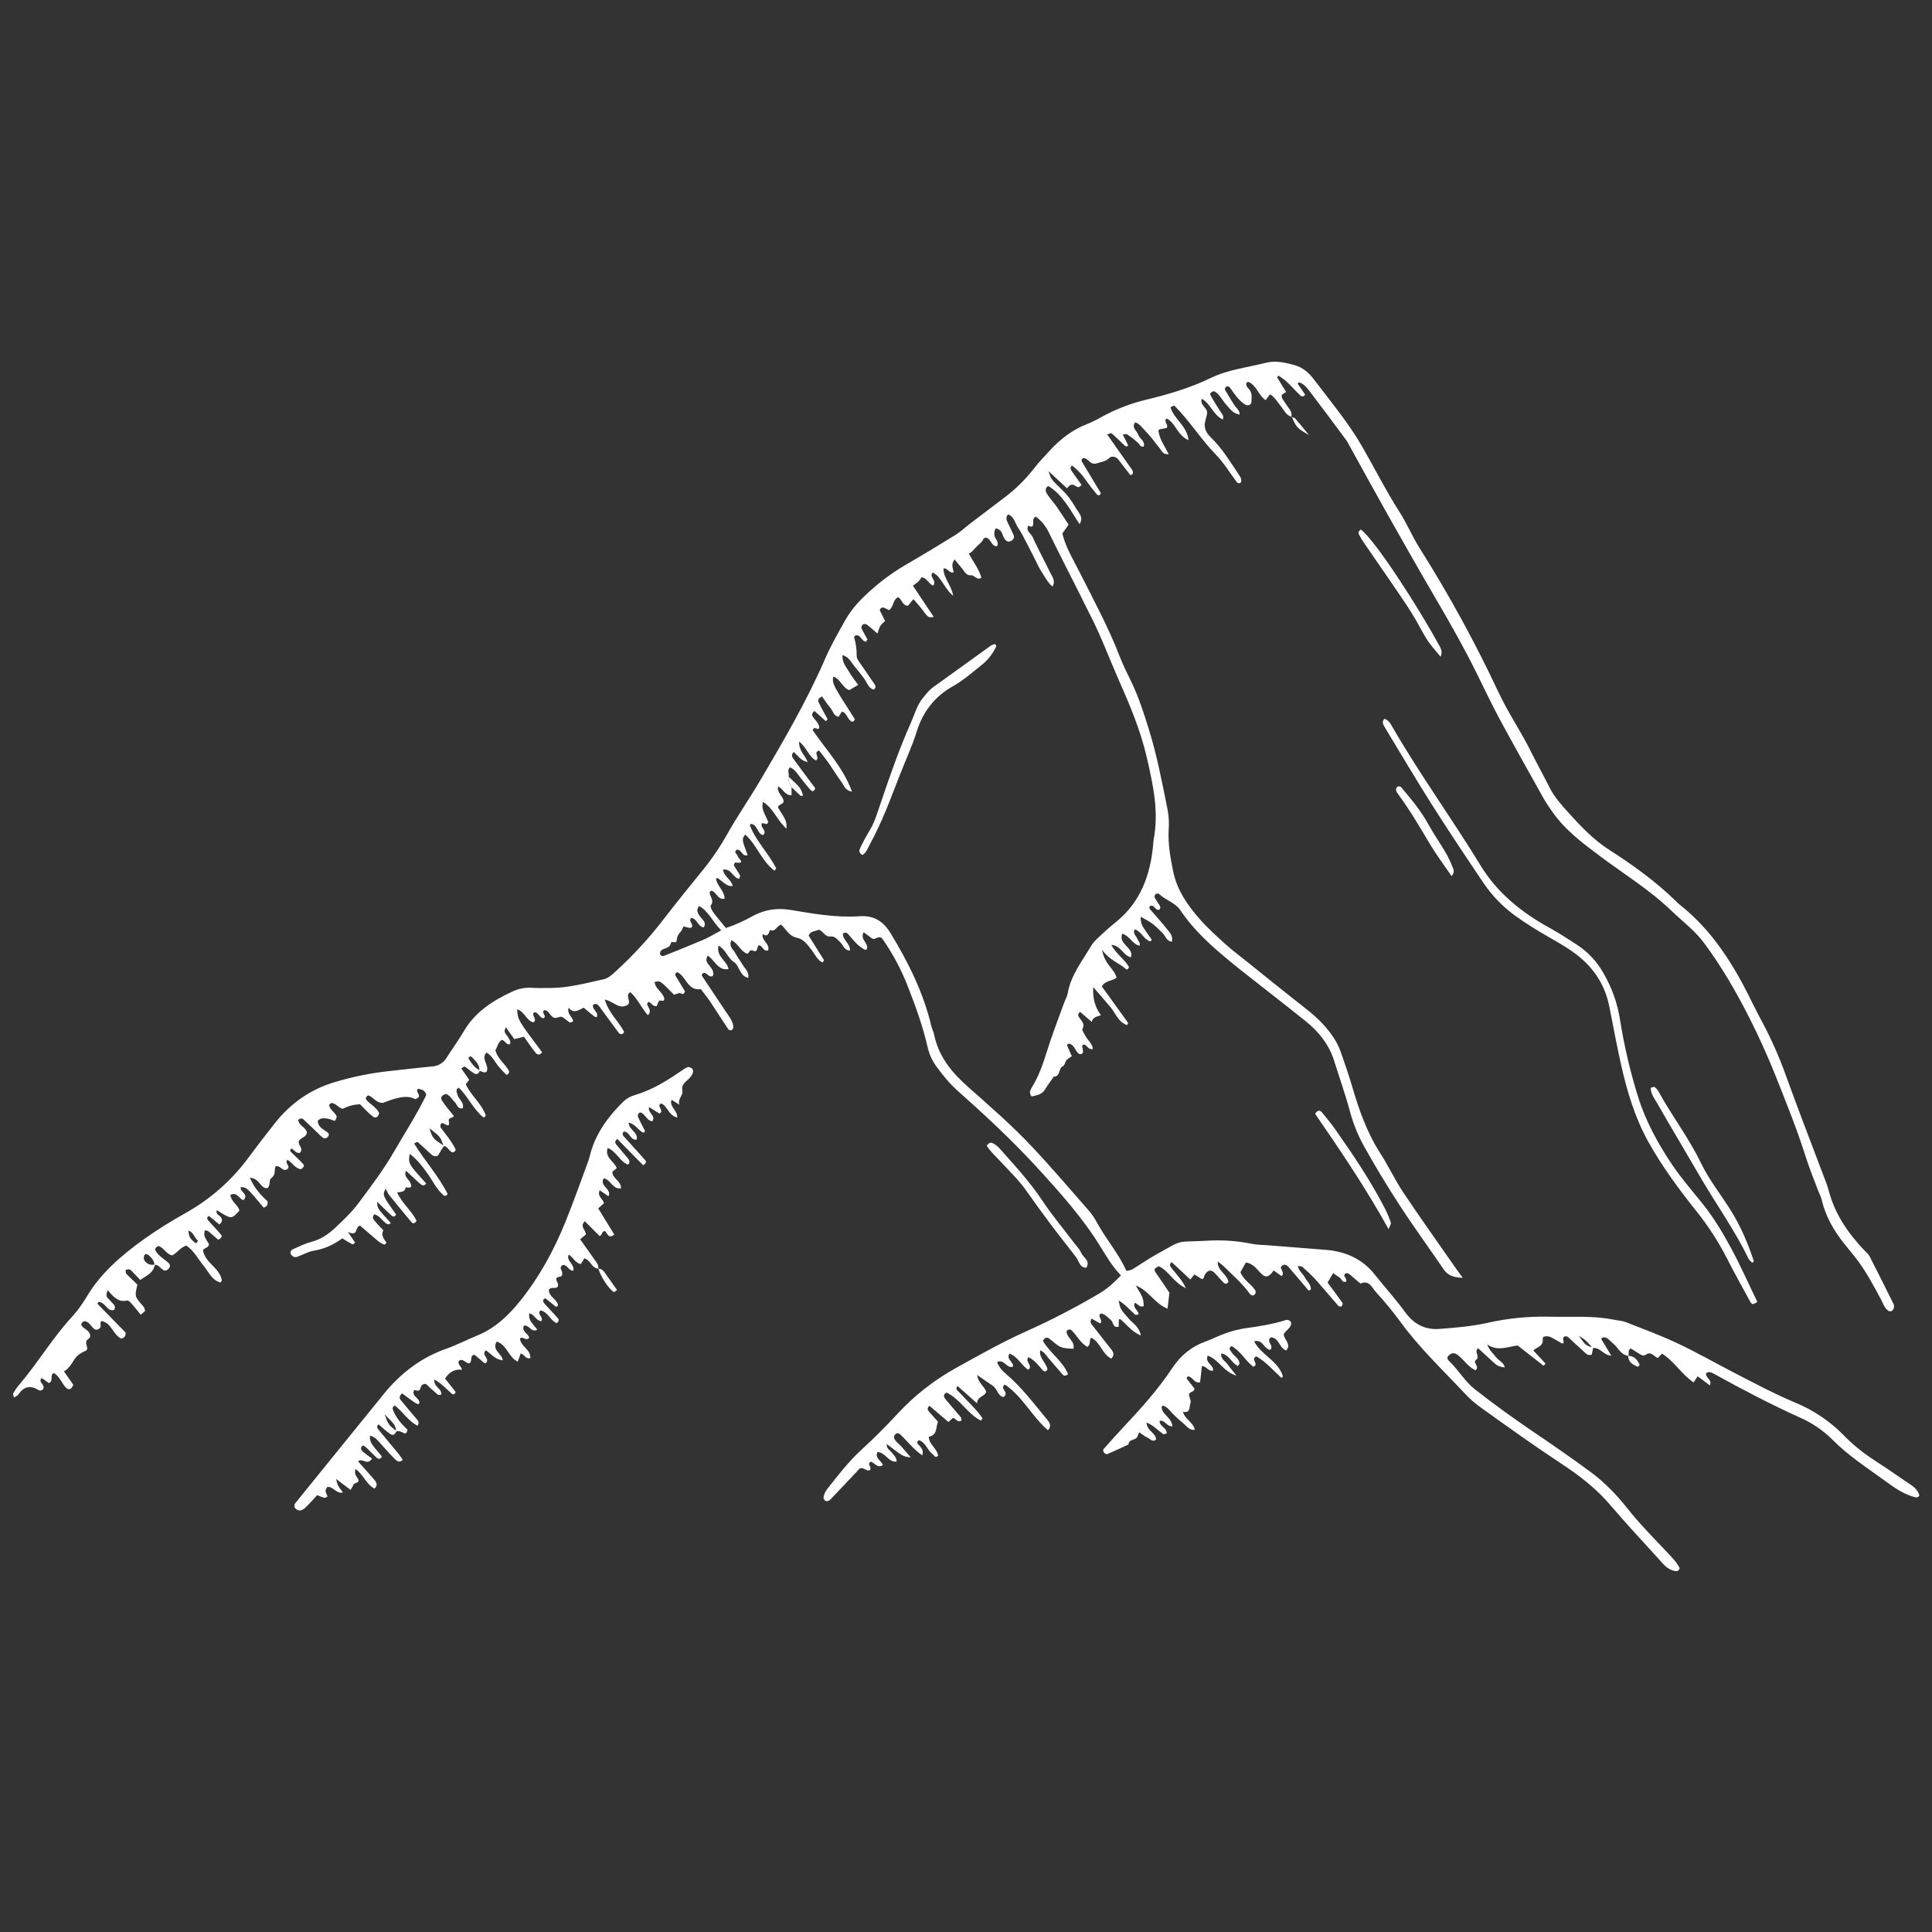 <svg xmlns="http://www.w3.org/2000/svg" xmlns:xlink="http://www.w3.org/1999/xlink" width="500" zoomAndPan="magnify" viewBox="0 0 375 375" height="500" preserveAspectRatio="xMidYMid meet" version="1.0"><rect x="0" y="0" width="375" height="375" fill="#333333" stroke="none"/><defs><clipPath id="6d0e424dd6"><path d="M 2.402 70 L 372.902 70 L 372.902 305 L 2.402 305 Z M 2.402 70 " clip-rule="nonzero"/></clipPath></defs><g clip-path="url(#6d0e424dd6)"><path fill="#ffffff" d="M 93.117 207.785 C 92.961 208.387 92.551 208.652 92.02 208.336 C 91.387 207.961 90.832 207.426 90.211 207.02 C 90.117 206.961 89.812 207.23 89.543 207.383 L 91.062 209.582 L 90.402 210.453 C 91.398 212.633 93.434 214.156 94.277 216.445 C 94.305 216.516 94.195 216.641 94.148 216.738 C 94.047 216.797 93.887 216.926 93.852 216.898 C 91.848 215.305 90.859 212.848 89.043 211.113 C 88.344 211.488 88.68 211.957 88.762 212.391 C 88.941 213.352 90.164 213.91 89.816 215.129 C 88.762 215.34 88.715 214.312 88.238 213.879 C 87.684 213.371 87.371 212.613 86.578 212.332 C 85.891 212.52 85.336 212.918 85.812 213.656 C 86.492 214.707 87.336 215.648 88.098 216.621 C 87.844 217.059 86.957 216.91 87.102 217.57 C 87.375 218.812 86.777 218.43 86.199 218.117 C 85.914 217.961 85.676 217.93 85.566 218.18 C 85.488 218.391 85.43 218.711 85.535 218.852 C 86.59 220.27 87.738 221.633 88.469 223.176 C 88.004 224.031 87.629 223.617 87.273 223.289 C 86.918 222.961 86.711 222.422 86.094 222.469 C 85.496 220.66 85.496 220.66 83.363 219.004 C 83.996 220.98 83.996 220.98 86.164 222.402 L 85.012 224.281 C 84.363 224.613 83.961 224.281 83.582 223.949 C 82.742 223.191 81.918 222.395 81.055 221.652 C 80.98 221.59 80.633 221.836 80.383 221.957 C 82.426 225.301 85.109 228.211 86.871 231.723 C 86.688 232.145 86.398 232.242 86.047 231.949 C 84.738 230.859 84.062 229.293 83.098 227.949 C 82.059 226.504 81.031 225.078 79.516 223.965 C 79.23 225.859 79.23 225.859 82.715 229.707 C 82.324 230.305 81.898 230.09 81.508 229.734 C 80.613 228.93 79.734 228.105 78.801 227.238 C 78.34 228.359 79.219 228.777 79.551 229.395 C 80.117 230.449 79.762 230.672 78.738 230.438 C 78.629 231.402 77.863 231.348 77.07 231.445 C 78.035 233.555 79.906 235.027 80.859 236.938 C 80.477 237.59 80.098 237.5 79.852 237.207 C 78.375 235.441 76.914 233.664 75.469 231.867 C 75.234 231.578 75.109 231.203 74.859 230.715 C 74.207 231.98 74.207 231.98 76.883 235.746 C 76.672 236.141 76.336 236.254 76.016 235.957 C 75.082 235.113 74.191 234.215 73.191 233.254 C 73.25 234.555 73.25 234.555 75.855 237.363 C 75.566 237.75 75.223 237.684 74.902 237.438 C 74.141 236.863 73.641 235.914 72.637 235.703 C 72.078 236.395 72.57 236.758 72.859 237.125 C 73.34 237.715 73.887 238.25 74.406 238.809 C 73.871 239.773 74.523 240.438 74.984 241.156 C 75.02 241.203 74.93 241.367 74.863 241.426 C 74.793 241.484 74.617 241.598 74.543 241.566 C 74.195 241.434 73.875 241.262 73.574 241.043 C 72.312 239.988 71.047 238.891 69.898 237.895 C 68.762 238.121 69.688 240.098 67.539 239.129 L 68.938 241.207 C 68.758 241.324 68.516 241.574 68.41 241.527 C 67.746 241.18 67.113 240.77 66.441 240.363 C 64.77 241.586 62.973 242.441 60.891 242.762 C 59.781 242.934 58.754 243.582 57.664 243.953 C 57.125 244.137 56.699 243.848 56.418 243.371 C 56.285 242.902 56.582 242.594 56.91 242.449 C 58.078 241.93 59.242 241.355 60.469 241.035 C 62.273 240.562 63.734 239.559 65.047 238.332 C 66.625 236.844 68.203 235.359 69.523 233.602 C 71.973 230.32 74.438 227.07 76.5 223.5 C 78.605 219.855 80.914 216.32 82.734 212.547 C 82.535 211.629 81.863 211.422 81.102 211.336 C 80.57 211.941 81.703 212.445 81.191 213.047 C 80.98 213.141 80.68 213.387 80.547 213.316 C 79.332 212.684 78.094 212.895 76.879 213.191 C 75.91 213.438 74.984 213.84 74.316 214.07 C 72.863 214.07 72.41 212.809 71.445 212.613 C 70.973 212.895 70.891 213.223 71.184 213.559 C 71.93 214.422 73.059 214.918 73.59 216.023 C 73.438 216.797 72.957 217.195 72.289 216.656 C 71.395 215.949 70.637 215.078 69.887 214.34 C 68.699 214.383 67.574 214.676 66.516 215.219 C 65.656 215.039 65.156 214.062 64.281 214.098 C 64.07 214.273 63.887 214.367 63.895 214.441 C 63.984 215.426 64.965 215.836 65.328 216.637 C 65.402 216.809 65.258 217.098 65.172 217.316 C 65.133 217.418 64.961 217.566 64.895 217.547 C 64.527 217.445 64.18 217.25 63.812 217.176 C 63.066 217.035 62.301 216.879 61.684 217.539 C 61.707 218.781 62.738 219.164 63.543 219.766 C 63.859 220 63.965 220.367 63.578 220.719 C 63.441 220.859 63.273 220.934 63.078 220.938 C 62.883 220.941 62.711 220.879 62.566 220.742 C 62.27 220.504 61.988 220.246 61.727 219.969 C 60.805 219.086 59.902 218.18 58.953 217.328 C 58.887 217.254 58.805 217.195 58.707 217.156 C 58.613 217.117 58.516 217.102 58.41 217.109 C 58.309 217.113 58.211 217.145 58.125 217.195 C 58.035 217.246 57.961 217.312 57.902 217.398 C 57.984 218.492 59.32 218.754 59.566 219.773 C 59.512 220.703 58.5 220.766 58.066 221.367 C 57.613 222.195 59.137 222.941 58.16 223.793 C 57.441 223.855 57.109 223.215 56.582 222.918 C 56.324 223.082 56.238 223.34 56.453 223.566 C 57.258 224.387 58.141 225.141 58.887 225.996 C 59.141 226.281 58.859 226.691 58.418 226.941 C 57.289 226.82 56.734 225.656 55.812 225.117 C 55.145 225.773 56.414 226.254 55.84 226.867 C 54.891 227.668 54.391 226.004 53.48 226.406 C 53.199 227.125 53.551 228.035 52.695 228.641 C 52.078 229.074 52.625 230.184 51.82 230.641 C 51.082 230.633 50.738 230.059 50.316 229.59 C 49.895 229.117 49.508 228.703 48.5 228.574 C 49.344 230.68 50.68 231.984 51.969 233.227 C 51.91 233.562 51.938 233.844 51.816 234.012 C 51.695 234.18 51.406 234.285 51.195 234.418 C 47.898 230.469 47.898 230.469 46.727 230.414 C 46.484 231.344 48.43 231.824 47.246 232.941 C 46.391 232.73 45.984 231.223 44.719 231.949 C 44.887 233.301 46.191 233.824 46.473 234.973 C 44.926 236.688 44.926 236.688 42.086 234.887 C 41.781 235.719 42.629 235.855 42.895 236.289 C 43.223 236.828 43.105 237.219 42.574 237.672 L 40.559 236.02 C 40.098 236.23 40.176 236.609 40.41 236.879 C 41.242 237.84 42.156 238.734 42.953 239.723 C 43.16 239.973 42.918 240.41 42.348 240.629 C 41.941 240.277 41.465 239.867 40.996 239.457 C 40.625 239.133 40.289 238.73 39.711 238.859 C 39.582 239.91 39.582 239.91 40.555 241.461 C 40.566 242.262 39.527 242.168 39.402 242.723 C 39.871 245.195 42.648 246.07 43.051 248.488 C 43.066 248.582 42.938 248.699 42.801 248.938 C 41.078 248.461 40.484 246.832 39.484 245.633 C 38.43 244.371 37.707 242.809 36.16 241.762 C 35.082 242.086 34.43 243.109 33.469 243.66 C 32.25 243.5 31.801 242.102 30.73 241.84 C 30.254 242.078 29.996 242.406 30.199 242.77 C 30.773 243.805 31.84 244.34 32.684 245.105 C 33.281 245.648 32.926 246.242 32.262 246.613 C 31.27 246.727 30.996 245.352 29.969 245.527 C 29.957 244.707 29.438 244.168 28.891 243.668 C 28.598 243.395 28.168 243.285 27.984 243.73 C 27.863 244.074 27.895 244.406 28.078 244.719 C 28.297 245.031 28.59 245.258 28.949 245.391 C 29.309 245.523 29.676 245.543 30.047 245.445 C 29.836 247.082 28.406 247.59 27.227 248.441 C 26.621 247.812 26.02 247.16 25.398 246.531 C 25.145 246.273 24.348 246.367 24.379 246.621 C 24.414 246.879 24.41 247.137 24.547 247.277 C 25.25 248 25.992 248.68 26.672 249.332 C 26.145 251.605 26.145 251.605 27.43 253.125 C 27.609 253.301 27.777 253.492 27.926 253.699 C 28.035 253.941 28.113 254.191 28.164 254.449 L 27.32 255.184 C 26.719 254.445 26.172 253.738 25.578 253.074 C 25.332 252.801 24.926 252.367 24.695 252.426 C 23.012 252.844 21.957 251.699 20.941 250.43 C 20.238 251.781 21.074 252 21.391 252.441 C 21.617 252.746 21.91 253 22.156 253.285 C 22.398 253.566 22.305 254.285 22.035 254.301 C 21.812 254.34 21.594 254.32 21.379 254.25 C 20.59 253.852 20.234 252.848 19.254 252.703 C 18.895 252.809 18.832 252.992 19.094 253.25 L 24.387 258.656 C 24.422 259.375 24.098 259.691 23.543 259.832 C 21.918 259.082 21.676 256.766 19.707 256.414 C 19.121 256.836 20.152 257.723 18.793 258.098 C 17.879 258.156 17.562 256.531 16.398 256.434 C 15.98 256.578 15.645 256.961 15.824 257.277 C 16.059 257.684 16.578 257.906 16.953 258.25 C 17.484 258.73 17.793 259.492 17.164 259.875 C 16.031 260.562 17.539 261.793 16.617 262.191 C 15.773 262.551 15.059 262.977 14.555 263.703 C 13.938 264.586 13.469 265.582 12.414 266.191 L 14.227 268.781 C 14.145 269.012 14.027 269.219 13.879 269.414 C 13.359 269.91 12.934 269.508 12.617 269.141 C 11.91 268.266 11.5 267.133 10.477 266.508 C 9.535 266.859 10.504 267.984 9.504 268.457 L 8.09 267.477 C 7.543 268.02 8.066 268.387 8.301 268.789 C 8.512 269.156 8.562 269.523 8.199 269.785 C 7.996 269.914 7.777 269.938 7.551 269.852 C 5.969 268.836 4.676 269.062 3.598 270.625 C 3.41 270.898 3.043 271.047 2.738 271.258 C 2.656 270.957 2.461 270.656 2.543 270.504 C 2.848 269.938 3.203 269.406 3.617 268.914 C 7.199 264.73 10.02 259.973 13.715 255.879 C 14.852 254.656 15.848 253.328 16.707 251.898 C 19.484 247.129 23.555 243.684 27.941 240.523 C 30.551 238.68 33.254 236.98 36.051 235.434 C 40.922 232.691 45.012 229.07 48.324 224.57 C 49.992 222.309 51.703 220.082 53.457 217.883 C 56.406 214.191 60.09 211.566 64.645 210.137 C 68.32 209.012 72.066 208.25 75.891 207.855 C 78.555 207.559 81.219 207.25 83.895 206.992 C 84.477 206.961 85.02 206.793 85.516 206.492 C 86.016 206.188 86.414 205.781 86.707 205.277 C 87.789 203.547 89.016 201.895 90.047 200.133 C 92.223 196.426 95.629 194.234 99.375 192.496 C 100.551 191.918 101.793 191.664 103.102 191.73 C 104.246 191.816 105.402 191.758 106.555 191.77 C 110.172 191.805 113.633 190.844 117.129 190.086 C 118.062 189.875 118.699 189.27 119.367 188.672 C 122.875 185.48 126.07 182.004 128.949 178.234 C 131.379 175.102 133.859 172.012 136.371 168.941 C 138.152 166.758 139.73 164.438 141.109 161.977 C 143.117 158.418 145.453 155.047 147.531 151.523 C 152.078 143.812 156.59 136.078 160.168 127.836 C 161.285 125.262 162.699 122.805 164.078 120.352 C 165.41 117.984 167.297 116.07 169.344 114.293 C 171.266 112.594 173.332 111.09 175.539 109.789 C 178.852 107.863 182.137 105.891 185.395 103.867 C 186.477 103.199 187.414 102.305 188.43 101.531 C 190.562 99.906 192.703 98.297 194.832 96.672 C 197 95.059 198.922 93.188 200.59 91.062 C 201.602 89.75 202.754 88.535 203.887 87.32 C 205.918 85.141 208.234 83.371 211.047 82.293 C 211.996 81.902 212.914 81.449 213.801 80.941 C 216.492 79.457 219.328 78.352 222.312 77.621 C 226.637 76.586 230.949 75.328 235.008 73.367 C 238.375 71.73 242.121 71.32 245.703 70.418 C 247.574 69.941 249.539 70.375 251.391 70.91 C 252.91 71.348 254.113 72.422 255.027 73.637 C 258.262 77.918 261.734 82.035 264.418 86.715 C 266.836 90.93 269.02 95.27 271.645 99.371 C 273.082 101.617 274.113 104.113 275.547 106.391 C 281.219 115.371 286.309 124.672 290.82 134.285 C 292.715 138.363 295.277 142.039 297.242 146.055 C 298.363 148.344 299.633 150.562 300.762 152.848 C 301.688 154.715 303.082 156.234 304.438 157.742 C 306.836 160.383 309.254 162.969 312.332 164.941 C 316.965 167.91 321.438 171.129 325.391 175.004 C 325.566 175.191 325.754 175.367 325.949 175.531 C 332.461 180.645 336.641 187.477 340.188 194.785 C 340.805 196.047 341.477 197.289 342.133 198.535 C 343.812 201.699 345.266 204.969 346.488 208.336 C 348.949 215.191 351.598 221.977 354.168 228.789 C 354.461 229.5 354.711 230.227 354.922 230.965 C 356.086 235.57 358.668 239.32 361.875 242.699 C 362.227 243.066 362.656 243.402 362.879 243.844 C 364.457 246.91 365.996 250.004 367.531 253.098 C 367.633 253.336 367.656 253.586 367.598 253.844 C 367.547 254.094 367.418 254.293 367.215 254.445 C 366.984 254.551 366.758 254.543 366.531 254.426 C 365.762 253.891 365.504 252.992 365.09 252.211 C 363.594 249.387 362.082 246.57 360.102 244.043 C 359.395 243.137 358.648 242.262 357.93 241.363 C 355.922 238.836 354.352 236.098 353.598 232.906 C 353.426 232.172 353.039 231.488 352.773 230.773 C 352.016 228.738 351.184 226.727 350.531 224.664 C 348.848 219.305 346.738 214.109 344.664 208.887 C 343.109 204.961 341.359 201.117 339.465 197.387 C 336.922 192.387 334.086 187.5 330.719 182.977 C 328.953 180.605 326.559 178.836 324.441 176.793 C 320.273 172.77 315.355 169.754 310.75 166.316 C 307.27 163.719 303.762 161.125 301.246 157.48 C 300.668 156.637 300.074 155.797 299.578 154.91 C 296.711 149.781 293.828 144.66 291.035 139.488 C 289.461 136.562 288.051 133.555 286.574 130.578 C 284.184 125.77 281.555 121.098 278.836 116.465 C 275.609 110.957 272.461 105.402 269.32 99.84 C 266.809 95.387 264.363 90.895 261.883 86.418 C 261.711 86.07 261.512 85.734 261.293 85.414 C 258.93 82.234 256.578 79.043 254.168 75.898 C 253.641 75.207 253.059 74.48 252.152 74.211 C 252.051 74.289 251.953 74.371 251.863 74.457 C 252.344 75.184 252.848 75.902 253.328 76.594 C 252.977 77.078 252.656 77.016 252.328 76.703 C 250.957 75.402 249.82 73.836 248.113 72.91 C 248.02 73.059 247.875 73.215 247.902 73.262 C 248.418 74.133 248.957 74.992 249.625 76.078 L 248.785 76.641 C 248.805 76.871 248.75 77.148 248.859 77.32 C 249.336 78.074 249.852 78.797 250.367 79.527 C 250.688 79.969 250.777 80.453 250.629 80.977 L 250.707 80.902 C 249.598 80.621 249.219 79.562 248.586 78.809 C 247.949 78.051 247.457 77.098 246.508 76.52 L 245.664 77.676 C 244.27 76.762 243.934 74.844 242.344 74.129 C 242.262 74.094 242.133 74.195 241.961 74.254 C 241.68 74.973 242.352 75.344 242.641 75.816 C 243.09 76.547 242.918 77.289 242.895 78.047 C 242.875 78.57 242.164 78.832 241.715 78.551 C 240.367 77.707 239.574 76.391 238.672 75.16 C 238.488 75 238.277 74.957 238.043 75.027 C 237.879 75.113 237.688 75.504 237.754 75.621 C 238.312 76.617 238.922 77.586 239.531 78.551 C 239.93 79.184 240.645 79.617 240.621 80.48 C 239.449 80.18 239.301 80.043 237.93 78.457 C 237.188 77.598 236.711 76.496 235.668 75.93 C 235.215 75.992 234.762 76.32 234.93 76.648 C 235.508 77.773 236.23 78.828 236.898 79.906 C 237.152 80.316 237.613 80.645 237.352 81.426 C 235.488 80.598 235.016 78.348 233.25 77.406 C 232.859 78.691 234.383 79.152 234.301 80.133 C 234.242 80.977 233.773 81.777 233.84 82.695 C 233.914 83.684 234.473 84.363 235.105 84.984 C 237.238 87.059 238.758 89.59 240.395 92.031 C 240.699 92.488 241.145 93.047 240.812 93.703 C 240.688 93.758 240.559 93.793 240.422 93.805 C 240.297 93.789 240.195 93.734 240.113 93.641 C 238.727 91.805 237.523 89.789 235.926 88.164 C 233.082 85.23 230.91 81.719 228.023 78.812 C 227.961 78.75 227.777 78.77 227.66 78.801 C 227.496 78.875 227.34 78.969 227.195 79.078 C 227.828 81.312 230.375 82.594 230.691 85.43 C 228.488 84.496 228.199 82.07 226.422 81.227 C 225.777 81.906 226.871 82.379 226.457 83.062 L 225.078 83.336 C 224.766 83.492 224.855 83.672 224.91 83.969 C 225.203 85.453 226.098 86.688 226.855 88.156 C 225.621 88.266 225.445 87.41 225.02 86.91 C 224.52 86.332 224.09 85.691 223.602 85.102 C 223.113 84.512 222.598 83.934 222.066 83.379 C 221.531 82.824 221.109 82.199 220.324 81.98 C 219.562 83.066 220.691 83.613 220.934 84.391 C 221.176 85.168 222.344 85.582 221.988 86.684 C 221.34 86.848 221.227 86.227 220.887 85.957 C 220.387 85.562 219.945 85.086 219.41 84.75 C 219.027 84.508 218.66 84.035 217.938 84.375 L 218.988 86.445 C 218.695 86.762 218.52 86.703 218.277 86.465 C 217.453 85.664 216.629 84.863 215.766 84.105 C 215.668 84.02 215.344 84.199 214.898 84.316 C 216.375 86.422 217.812 88.477 219.262 90.523 C 219.551 90.945 219.953 91.293 219.895 91.859 C 219.855 91.988 219.777 92.082 219.664 92.148 C 219.59 92.199 219.402 92.223 219.367 92.18 C 218.59 91.184 217.836 90.172 217.051 89.176 C 216.574 88.562 215.707 88.5 215.344 88.867 C 214.602 89.617 213.727 89.66 212.836 89.945 C 211.543 90.352 211.238 88.793 210.199 88.926 C 210.113 89.02 209.988 89.102 209.949 89.211 C 209.91 89.336 209.918 89.461 209.977 89.582 C 211.219 91.652 212.469 93.715 213.68 95.727 C 213.387 96.375 213.031 96.125 212.812 95.859 C 212.082 94.973 211.367 94.066 210.707 93.121 C 209.984 92.051 209.105 91.129 208.074 90.352 C 207.535 90.824 207.891 91.242 208.164 91.641 C 208.742 92.48 209.348 93.297 209.934 94.117 C 208.926 95.312 208.785 93.562 207.586 94.238 L 207.105 94.781 C 206.004 93.762 204.91 92.738 203.523 91.449 C 203.988 92.906 204.023 92.961 205.121 94.078 C 205.84 94.809 206.617 95.488 207.258 96.281 C 207.883 97.094 208.449 97.941 208.957 98.832 C 209.461 99.656 210.344 100.406 209.547 101.73 C 207.727 99.02 206.32 96.074 203.488 94.328 C 202.73 94.75 202.941 95.414 203.246 95.902 C 203.789 96.762 204.512 97.512 205.098 98.348 C 205.898 99.496 206.648 100.68 207.414 101.832 L 206.199 103.555 C 206.859 106.273 208.348 108.68 209.602 111.164 C 212.312 116.527 215.172 121.816 217.344 127.438 C 217.988 129.105 218.797 130.711 219.578 132.32 C 220.977 135.207 221.953 138.246 222.91 141.293 C 224.559 146.539 225.582 151.941 226.66 157.324 C 226.879 158.59 226.938 159.867 226.836 161.148 C 226.691 163.867 227.176 166.5 227.711 169.129 C 228.449 172.762 230.504 175.707 232.879 178.41 C 234.395 180.137 236.117 181.691 237.828 183.23 C 239.25 184.512 240.789 185.656 242.285 186.859 C 245.277 189.262 248.258 191.684 251.273 194.055 C 253.289 195.637 255.34 197.148 257.059 199.082 C 258.441 200.637 259.57 202.266 260.262 204.25 C 261.02 206.426 261.777 208.59 262.426 210.801 C 263.754 215.344 265.305 219.801 267.902 223.832 C 269.496 226.297 270.734 229 272.367 231.438 C 275.703 236.434 279.199 241.324 282.633 246.258 C 282.988 246.77 283.367 247.27 283.914 248.02 C 282.199 247.977 281.047 247.602 280.195 246.355 C 277.391 242.234 274.441 238.203 271.723 234.023 C 269.219 230.176 266.832 226.23 264.605 222.215 C 263.449 220.07 262.562 217.816 261.953 215.461 C 261.082 212.254 259.957 209.117 258.969 205.941 C 257.98 202.77 256.02 200.297 253.473 198.246 C 251.188 196.398 248.859 194.602 246.547 192.77 C 243.941 190.715 241.297 188.699 238.734 186.59 C 235.172 183.656 231.727 180.586 229.137 176.715 C 228.082 175.145 226.211 174.742 224.949 173.492 C 224.844 173.391 224.441 173.438 224.301 173.559 C 224.121 173.742 224.059 173.957 224.109 174.207 C 224.359 174.656 224.633 175.086 224.934 175.5 C 225.145 175.816 225.355 176.133 225.059 176.555 C 224.266 176.891 224.102 175.52 223.285 175.828 C 223.168 175.902 223.105 176.012 223.094 176.148 C 223.082 176.289 223.129 176.402 223.23 176.496 C 224.312 177.762 225.453 178.977 226.473 180.289 C 226.988 180.949 227.738 181.586 227.461 182.789 C 226.422 182.688 226.242 181.688 225.688 181.141 C 225.07 180.488 224.418 179.879 223.723 179.316 C 223.016 178.789 222.207 178.398 221.402 177.926 C 221.445 179.426 221.445 179.426 223.531 182.359 C 223.355 182.941 223.047 182.66 222.754 182.484 C 221.82 181.934 221.387 180.734 220.242 180.379 C 219.82 181.25 220.539 181.633 220.73 182.184 C 220.887 182.633 221.426 182.945 221.172 183.566 C 219.781 183.25 219.289 181.66 217.832 181.227 C 216.992 183.289 220.137 183.898 219.52 185.805 C 217.996 185.52 217.609 183.488 215.699 183.406 C 216.656 185.16 218.293 186.215 219.152 187.707 C 218.906 188.195 218.73 188.258 218.52 188.074 C 217.223 186.898 215.449 186.473 213.922 184.363 C 214.344 187.164 216.297 188.023 216.73 189.758 C 215.891 190.457 214.539 190.281 213.867 191.465 C 215.551 193.781 217.254 196.148 218.949 198.52 C 218.988 198.57 218.871 198.73 218.773 198.973 C 217.059 198.41 216.574 196.727 215.582 195.531 C 214.527 194.27 213.438 193.035 212.195 191.598 C 212.062 193.793 212.555 195.512 213.695 197.047 C 212.879 197.348 212.133 197.398 211.902 198.359 L 209.668 196.414 C 209.227 196.695 209.203 197.043 209.406 197.383 C 209.828 198.105 210.688 198.648 210.098 199.734 C 209.957 199.992 210.449 200.605 210.668 201.043 C 211.102 201.91 212.02 202.516 212.129 203.586 C 211.18 203.883 211.023 202.707 210.285 202.742 C 209.84 203.055 210.16 203.418 210.195 203.773 C 210.219 203.984 210.246 204.301 210.125 204.426 C 209.812 204.746 209.461 204.637 209.172 204.324 C 208.609 203.707 208.449 202.672 207.383 202.574 C 207.273 202.676 207.082 202.805 207.102 202.844 C 207.387 203.551 207.699 204.242 208.039 205.012 C 207.703 205.254 207.273 205.461 206.988 205.797 C 206.699 206.133 206.777 206.707 206.227 206.992 C 205.43 207.414 205.863 208.938 204.543 208.969 C 203.965 209.812 203.348 210.617 202.824 211.488 C 202.227 212.48 201.215 212.574 200.25 212.828 C 199.707 212.242 199.926 211.617 200.266 211.082 C 202.004 208.344 202.793 205.254 203.805 202.234 C 204.664 199.691 205.621 197.18 206.543 194.652 C 206.754 194.051 207.121 193.48 207.227 192.859 C 207.828 189.328 210.027 186.582 211.773 183.629 C 212.406 182.559 213.484 181.734 214.406 180.855 C 215.148 180.152 215.949 179.512 216.738 178.859 C 221.398 175.023 223.27 169.852 223.82 164.055 C 223.855 163.672 223.859 163.285 223.93 162.906 C 224.965 157.48 223.797 152.266 222.59 147.012 C 221.383 141.758 219.293 136.82 217.113 131.898 C 215.254 127.688 213.672 123.363 211.551 119.262 C 210.848 117.902 210.184 116.523 209.496 115.148 C 207.543 111.266 205.555 107.395 203.648 103.488 C 203.02 102.191 202.215 101.102 201.035 100.285 C 200.27 100.656 200.66 101.371 200.508 101.922 C 200.352 102.477 199.945 102.133 199.578 102.031 C 199.043 103.094 200.168 103.555 200.473 104.305 C 200.809 105.133 201.234 105.926 201.629 106.73 C 201.969 107.418 202.316 108.105 202.664 108.789 C 203.066 109.59 203.488 110.383 203.867 111.195 C 204.219 111.965 204.949 112.668 204.289 113.852 C 203.387 113.086 202.887 112.102 202.309 111.219 C 201.676 110.258 201.223 109.188 200.691 108.164 C 200.223 107.258 199.773 106.34 199.297 105.438 C 198.754 104.426 198.266 103.367 197.609 102.426 C 197.004 101.547 196.871 100.258 195.664 99.848 C 195.188 100.391 195.332 100.879 195.555 101.352 C 195.934 102.164 196.344 102.965 196.715 103.781 C 196.973 104.352 196.715 104.766 196.203 105.02 C 195.633 105.305 195.207 104.953 194.941 104.523 C 194.672 104.098 194.59 103.551 194.309 103.141 C 194.059 102.855 193.75 102.664 193.383 102.57 C 193.125 102.484 192.93 103.379 193.004 103.895 C 193.109 104.613 193.988 105.129 193.527 106.027 C 192.316 106.074 192.395 104.414 191.242 104.344 C 191.125 104.441 190.871 104.551 190.809 104.727 C 190.668 105.113 190.648 105.062 189.477 106.18 C 189.035 106.602 188.746 107.176 188.039 107.441 C 188.879 109.012 189.988 110.391 190.484 112.102 C 189.645 112.777 189.199 111.598 188.469 111.664 C 187.539 111.746 187.219 110.93 186.746 110.355 C 186.27 109.777 185.793 109.203 185.281 108.586 C 184.754 109.402 184.746 109.688 185.105 111.074 C 184.262 111.363 184.008 110.27 183.137 110.312 C 183.059 112.117 184.602 113.414 185.02 115.652 C 183.148 114.098 182.789 111.98 181.051 111.121 C 180.23 111.992 181.926 112.668 181.129 113.668 C 180.242 113.352 179.906 112.105 178.836 112.055 C 178.52 112.773 177.902 113.199 177.188 113.68 L 181.25 119.75 C 180.18 119.902 180.18 119.902 179.031 118.355 C 178.508 117.652 177.906 117.008 177.301 116.289 L 176.246 117.57 C 175.117 117.59 175.098 116.309 174.316 115.914 C 173.242 116.414 173.492 117.852 172.555 118.43 C 172.219 118.242 171.875 118.078 171.516 117.938 C 171.16 117.82 170.672 118.227 170.793 118.504 C 171.105 119.188 171.457 119.855 171.797 120.531 C 170.785 121.453 170.785 121.453 170.32 122.973 C 169.625 122.375 168.965 121.777 168.262 121.234 C 168.039 121.098 167.805 121.082 167.562 121.18 C 167.387 121.273 167.273 121.418 167.223 121.613 C 167.172 121.805 167.199 121.988 167.305 122.156 C 167.648 122.836 168.035 123.496 168.418 124.195 C 167.828 124.227 168.543 124.562 168.109 124.543 C 167.152 124.5 167.09 123.016 166.004 123.363 C 165.922 123.461 165.754 123.586 165.773 123.656 C 166.133 124.867 166.301 126.105 166.285 127.367 C 166.285 127.82 166.668 128.305 166.949 128.723 C 167.875 130.102 168.848 131.449 169.766 132.832 C 169.977 133.141 170.047 133.555 169.555 133.852 C 168.52 133.531 168.289 132.449 167.703 131.668 C 167.094 130.852 166.457 130.051 165.809 129.27 C 165.191 128.535 164.809 127.527 163.52 127.152 C 163.426 128.598 164.254 129.445 164.781 130.371 C 165.281 131.242 165.926 132.023 166.57 132.941 L 164.848 133.953 C 163.465 133.488 163.145 131.742 161.715 131.324 C 161.547 132.766 161.547 132.766 165.93 139.605 C 165.637 140.328 165.25 140.121 164.867 139.699 C 164.379 139.168 164.242 138.312 163.402 138.109 L 162.77 139.133 C 161.754 138.961 161.66 137.898 161.113 137.301 C 160.523 136.656 160.07 135.891 159.555 135.172 C 159.09 135.422 158.605 135.727 158.902 136.336 C 159.449 137.461 160.074 138.543 160.637 139.59 C 160.465 139.801 160.387 139.898 160.309 139.996 L 158.082 137.992 C 157.719 138.281 157.504 138.652 157.699 138.992 C 158.082 139.648 158.777 140.184 158.965 140.887 C 159.219 141.801 158.504 141.395 158.07 141.293 C 158.016 141.277 157.914 141.465 157.719 141.691 C 160.293 145.5 163.637 148.902 165.375 153.656 C 164.043 153.461 163.863 152.516 163.402 151.898 C 162.871 151.18 162.391 150.422 161.891 149.684 C 161.469 149.051 161.047 148.391 160.605 147.77 C 160.074 147.047 159.508 146.359 158.977 145.68 C 157.723 146.086 159.258 147.051 158.359 147.605 C 156.984 146.871 156.574 145.078 155.113 143.93 C 155.023 145.809 156.375 146.668 156.758 147.953 C 155.598 147.531 155.598 147.531 154.094 145.965 C 153.566 146.363 153.672 146.852 153.992 147.285 C 155.418 149.23 156.867 151.156 158.234 152.992 C 158.023 153.699 157.617 153.637 157.371 153.367 C 156.68 152.617 156.047 151.816 155.418 151.012 C 154.793 150.207 154.309 149.344 153.328 148.926 C 152.738 149.496 153.211 150.168 153.09 150.77 C 152.941 151.539 153.242 152.188 153.637 152.809 L 153.637 154.363 C 152.32 154.406 152.035 153.133 151.039 152.648 C 150.73 153.848 151.922 154.43 152.09 155.414 C 152.188 156.188 151.039 156.047 151 156.75 C 152.648 159.305 152.648 159.305 152.672 160.84 C 150.848 159.328 150.164 156.887 148.094 155.645 C 147.883 156.883 147.883 156.883 149.109 159.508 C 148.898 160.352 148.387 159.695 147.957 159.781 C 147.293 160.539 149.109 161.281 148.09 162.098 C 146.93 161.781 147.062 160.07 145.754 159.906 C 145.676 160.039 145.543 160.176 145.562 160.246 C 146.781 163.332 149.242 165.68 150.664 168.574 C 150.48 168.809 150.336 168.996 150.328 168.996 C 147.828 167.168 146.926 164.016 144.641 161.965 C 143.965 162.93 143.965 162.93 145.121 165.965 C 144.027 166.414 143.957 164.754 142.973 164.941 C 142.34 165.438 143.059 165.746 143.168 166.145 C 143.309 166.66 144.898 167.742 142.695 167.406 C 142.641 167.406 142.391 167.863 142.457 167.984 C 142.82 168.648 143.285 169.258 143.645 169.922 C 143.727 170.066 143.527 170.363 143.453 170.586 C 142.238 170.391 142 168.539 140.332 168.789 C 140.531 170.184 142.004 170.746 142.215 171.996 C 141.23 171.949 141.23 171.949 139.285 170.41 C 139.176 170.465 138.977 170.539 138.98 170.578 C 139.191 171.977 140.562 172.828 140.668 174.41 C 139.262 174.789 139.113 173.047 138.027 172.887 C 137.977 172.945 137.723 173.113 137.738 173.258 C 137.816 174.078 138.699 174.785 137.957 175.758 C 137.805 175.969 138.168 176.691 138.445 177.07 C 139.191 178.086 140.02 179.047 140.887 180.117 C 142.781 179.535 144.48 178.688 146.152 177.785 C 148.488 176.523 150.859 176.184 153.527 176.629 C 157.922 177.359 162.348 178.156 166.836 177.84 C 169.621 177.645 171.469 178.84 172.848 181.113 C 176.32 186.82 179.281 192.746 180.805 199.305 C 180.922 199.801 181.203 200.258 181.301 200.758 C 182.145 205 184.711 208.145 187.832 210.906 C 192.137 214.727 196.496 218.488 200.43 222.703 C 204.191 226.703 207.766 230.902 211.387 235.039 C 211.973 235.723 212.473 236.461 212.895 237.258 C 214.656 240.52 217.148 243.32 218.625 246.664 C 219.609 246.629 220.195 246.117 220.836 245.715 C 222.023 244.965 223.195 244.184 224.418 243.5 C 229.922 240.438 227.973 241.156 234.207 240.828 C 237.16 240.637 240.086 240.836 242.984 241.422 C 243.977 241.633 245.023 241.621 246.043 241.703 L 256.75 242.547 C 257.262 242.586 257.773 242.621 258.281 242.691 C 261.707 243.168 264.613 244.586 266.809 247.352 C 268.797 249.855 270.953 252.238 272.836 254.816 C 274.52 257.102 276.691 258.152 279.43 257.941 C 282.48 257.699 285.57 257.465 288.547 256.801 C 292.551 255.887 296.609 255.477 300.715 255.57 C 304.93 255.676 309.172 255.309 313.355 256.172 C 314.105 256.328 314.902 256.355 315.605 256.633 C 318.934 257.941 322.297 259.188 325.535 260.707 C 329.117 262.391 332.574 264.352 336.09 266.184 C 340.176 268.289 344.223 270.473 348.484 272.258 C 352.086 273.75 355.246 275.895 357.965 278.688 C 360.027 280.828 362.387 282.543 364.879 284.137 C 366.922 285.449 368.891 286.879 370.922 288.219 C 371.699 288.734 372.289 289.355 372.555 290.266 C 372.207 290.84 371.727 290.613 371.262 290.477 C 369.262 289.883 367.586 288.676 365.941 287.477 C 362.434 284.918 358.766 282.57 355.68 279.441 C 353.84 277.617 351.734 276.184 349.359 275.145 C 343.645 272.562 338.098 269.652 332.613 266.617 C 332.164 266.371 331.691 266.156 331.184 266.516 C 330.914 267.438 332.414 267.738 331.883 268.906 L 329.516 267.133 L 328.73 268.324 C 326.395 266.777 324.977 264.211 322.586 262.734 L 321.77 263.594 C 321.02 263.309 320.52 262.191 319.438 262.961 C 318.969 263.297 318.477 262.961 318.043 262.68 C 317.531 262.336 316.988 262.023 316.516 261.723 C 315.871 262.145 316.246 262.727 316.066 263.168 L 316.047 263.188 C 314.488 262.945 314.008 261.398 312.91 260.594 C 312.336 260.172 311.957 259.379 311.047 259.625 C 310.949 259.719 310.77 259.855 310.781 259.879 C 311.383 260.895 311.996 261.902 312.758 263.145 C 311.188 263.031 310.531 261.41 309.145 261.668 C 308.445 260.871 307.801 260.004 306.469 259.289 C 307.766 261.141 307.766 261.141 309.234 261.562 L 308.965 262.918 C 308.27 263.188 307.898 262.785 307.551 262.469 C 306.496 261.531 305.496 260.547 304.457 259.598 C 304.137 259.305 303.672 259.281 303.449 259.617 C 303.305 259.828 303.488 260.262 303.523 260.617 C 303.449 260.664 303.293 260.828 303.238 260.785 C 302.465 260.363 301.723 259.887 300.934 259.508 C 300.574 259.367 300.203 259.336 299.824 259.41 C 299.305 259.496 299.469 259.945 299.445 260.312 C 299.375 261.336 298.301 261.496 297.613 262.121 L 299.992 264.676 C 299.781 264.918 299.617 265.094 299.609 265.094 C 297.922 263.789 296.238 262.469 294.582 261.156 C 292.594 261.41 290.648 262.344 288.664 260.945 C 289.047 262.07 289.812 262.691 290.391 263.445 C 290.922 264.129 291.902 264.438 292.078 265.43 C 290.727 265.191 290.723 265.191 289.434 264.023 C 288.59 263.258 287.75 262.477 286.887 261.68 C 286.012 262.398 287.395 263.289 286.504 263.945 C 285.75 264.5 287.348 265.277 286.359 265.969 C 284.977 265.301 284.145 263.941 282.957 263.004 C 282.211 262.418 281.547 262.629 280.996 263.312 C 280.832 263.77 281.133 264.051 281.383 264.293 C 283.141 265.98 284.348 268.156 286.289 269.676 C 289.926 272.512 293.648 275.223 297.457 277.805 C 301.277 280.379 305.066 283.004 308.773 285.738 C 311.461 287.723 313.789 290.145 315.855 292.758 C 318.25 295.781 320.949 298.504 323.59 301.297 C 324.543 302.305 325.512 303.289 326.047 304.43 C 325.703 305.086 325.371 304.98 324.996 304.906 C 323.613 304.637 322.84 303.562 321.988 302.629 C 318.793 299.133 315.562 295.664 312.496 292.059 C 309.805 288.898 306.555 286.406 303.152 284.164 C 297.809 280.645 292.617 276.922 287.418 273.195 C 286.371 272.453 285.402 271.613 284.52 270.684 C 280.145 266.012 275.477 261.625 271.695 256.406 C 270.254 254.449 268.707 252.574 267.062 250.781 C 266.297 249.941 265.77 248.363 264.059 249.148 C 263.387 248.566 262.719 247.977 262.039 247.406 C 261.73 247.148 261.34 246.961 261.031 247.309 C 260.723 247.656 261.156 247.941 261.266 248.258 C 261.301 248.406 261.324 248.559 261.336 248.715 C 260.523 249.137 260.438 248.203 260.008 247.965 C 259.582 247.699 259.168 247.414 258.77 247.105 C 258.379 247.762 258.059 248.305 257.676 248.945 C 258.637 250.238 259.629 251.547 260.574 252.891 C 260.668 253.02 260.547 253.402 260.402 253.551 C 260.188 253.645 259.984 253.625 259.789 253.492 C 258.277 251.77 256.82 249.996 255.289 248.289 C 254.5 247.453 253.668 246.66 252.797 245.91 C 252.641 245.77 252.34 245.801 251.914 245.715 C 252.062 246.691 252.863 247.176 253.23 247.887 C 253.629 248.664 254.422 249.238 254.453 250.207 C 254.047 250.812 253.82 250.262 253.633 250.051 C 252.461 248.703 251.316 247.312 250.145 245.969 C 249.812 245.586 249.359 245.266 248.832 245.676 C 248.41 245.996 248.73 246.344 248.875 246.668 C 249.035 247.027 249.109 247.371 248.75 247.691 L 247.211 246.594 C 246.367 247.855 245.719 248.066 244.891 247.297 C 243.98 246.434 243.316 245.246 241.816 245.059 L 240.762 246.938 C 241.336 248.375 242.641 249.102 243.484 250.207 C 243.723 250.523 243.855 250.867 243.562 251.211 C 243.219 251.621 242.809 251.422 242.594 251.137 C 241.09 249.039 239.133 247.383 237.312 245.594 C 237.008 245.336 236.688 245.098 236.352 244.879 C 236.285 246.723 238.25 247.316 238.426 248.824 C 238.176 249.227 237.812 249.262 237.516 248.973 C 236.887 248.34 236.32 247.641 235.688 247.012 C 235.059 246.379 234.391 246.52 233.848 247.43 C 233.676 247.715 233.758 248.148 233.32 248.293 L 231.832 247.363 L 231.039 248.352 L 227.426 244.98 C 226.793 245.477 227.215 245.871 227.484 246.246 C 228.312 247.332 229.352 248.27 230.191 250.051 C 227.754 248.883 226.867 246.719 224.961 245.777 C 224.449 246.047 223.723 246.176 224.352 247.059 C 225.242 248.305 226.082 249.586 226.977 250.91 C 226.867 251.887 226.754 252.879 226.625 254.012 C 224.129 253.047 222.945 250.445 220.453 249.516 C 221.926 251.977 221.926 251.977 221.988 253.52 C 221.27 253.844 220.938 253.156 220.273 252.859 C 219.766 253.879 221.016 254.336 220.996 255.109 C 220.785 255.141 220.457 255.281 220.348 255.184 C 219.312 254.293 218.461 253.184 217.137 252.445 C 217.473 254.172 217.504 254.129 219.113 255.984 C 219.898 256.887 221.125 257.508 221.43 259.223 C 219.574 258.434 218.672 257.016 217.426 256.043 C 217.34 256.07 217.16 256.098 217.16 256.129 C 217.141 256.582 217.148 257.035 217.148 257.5 C 215.984 257.84 216.121 256.629 215.613 256.207 C 215.023 255.719 214.535 255.117 213.75 254.941 C 213.27 255.129 213.359 255.441 213.52 255.805 C 213.668 256.129 213.969 256.461 213.52 256.875 L 211.879 255.938 C 211.547 256.484 211.684 256.801 211.93 257.117 C 213.195 258.723 214.457 260.336 215.723 261.953 C 216.145 262.496 216.355 263.051 215.695 263.699 C 213.914 262.832 213.59 260.523 211.816 259.648 C 211.297 260.102 211.848 260.961 211.043 261.426 C 209.707 260.711 209.066 259.227 207.973 258.207 C 207.652 257.906 207.285 258.074 207.008 258.391 C 207.027 259.684 208.742 260.332 208.344 261.801 C 205.793 261.672 205.816 261.594 203.77 259.906 C 203.348 259.57 202.879 259.441 202.422 260.246 C 203.734 262.547 206.215 264.141 207.316 266.699 C 206.945 267.059 206.57 267.137 206.262 266.801 C 205.328 265.746 204.426 264.668 203.508 263.602 C 203.031 263.047 202.664 262.367 201.906 262.109 C 201.621 263.645 203.129 264.5 203.32 265.855 C 203.039 266.199 202.715 266.34 202.383 265.953 C 201.559 264.996 200.785 263.996 199.645 263.426 C 198.801 264.266 200.609 265.055 199.59 265.871 C 198.238 265.027 197.586 263.328 195.93 262.73 C 195.266 263.891 196.711 264.27 196.637 265.242 C 195.41 265.766 194.938 263.691 193.543 264.375 C 193.863 265.324 194.523 266.047 195.258 266.672 C 198.309 269.266 200.684 272.457 203.223 275.504 C 203.707 276.086 204.191 276.742 203.414 277.609 C 200.293 274.961 198.496 271.043 195.035 268.738 C 193.918 269.559 196.008 270.211 194.809 271.16 C 193.727 271.047 193.582 269.598 192.73 269 C 191.816 268.359 190.891 267.738 189.668 266.895 C 189.875 268.492 191.074 269.039 191.414 270.133 C 191.203 271.078 189.703 270.973 189.645 272.383 L 185.875 269.039 C 185.281 269.629 185.914 269.926 186.203 270.25 C 187.719 271.934 189.453 273.453 190.719 275.297 C 190.621 275.453 190.508 275.602 190.387 275.742 C 187.758 274.41 186.371 271.531 183.707 270.289 C 183.035 270.656 183.168 271.129 183.496 271.551 C 184.301 272.543 185.152 273.5 185.977 274.48 C 186.289 274.852 186.75 275.164 186.562 275.773 C 185.836 276.152 185.527 275.352 184.984 275.203 L 184.086 276 L 180.402 272.863 C 179.98 273.258 179.98 273.605 180.273 273.941 C 180.855 274.613 181.453 275.277 182.059 275.953 C 181.609 277.031 181.988 278.547 180.277 278.871 C 180.305 280.363 181.844 281.105 182.094 282.512 C 181.57 283.188 181.297 282.438 181.02 282.238 C 179.988 281.5 179.719 280.004 178.375 279.539 C 177.633 280.008 178.285 280.367 178.516 280.66 C 178.906 281.148 179.305 281.582 178.996 282.484 C 177.238 281.25 176.109 279.691 174.723 278.414 C 174.191 277.93 173.844 278.246 173.508 278.766 C 173.543 279.738 174.441 280.145 174.98 280.793 C 175.523 281.438 176.105 282.098 176.781 282.883 C 175.309 282.723 175.309 282.723 172.117 280.289 C 172.039 281.246 172.824 281.543 173.211 282.07 C 173.562 282.547 174.062 282.949 174.031 283.695 C 172.41 283.883 171.926 281.922 170.324 281.836 C 169.727 283.035 171.109 283.492 171.359 284.387 C 170.328 285.047 169.801 283.965 169.023 283.707 C 168.152 284.207 169.301 284.715 168.875 285.316 C 168.262 285.738 167.629 284.684 166.875 285.031 C 164.953 287.07 163.031 289.117 161.094 291.141 C 160.938 291.301 160.637 291.324 160.406 291.41 C 160.023 291.246 159.773 290.926 159.863 290.547 C 159.969 290.023 160.176 289.547 160.488 289.113 C 162.621 286.398 164.715 283.672 167.289 281.32 C 169.641 279.164 171.906 276.906 174.086 274.551 C 177.406 270.938 181.211 267.938 185.5 265.555 C 189.977 263.07 194.43 260.555 199.109 258.445 C 204.012 256.25 208.777 253.781 213.406 251.043 C 214.961 250.121 216.254 248.938 217.574 247.559 C 215.957 245.871 214.836 244.012 213.711 242.164 C 210.223 236.453 205.773 231.504 201.285 226.598 C 196.438 221.309 191.184 216.43 185.824 211.672 C 184.273 210.289 183.012 208.699 181.797 207.055 C 180.941 205.91 180.359 204.641 180.051 203.246 C 179.137 199.246 177.75 195.398 176.258 191.59 C 174.953 188.207 173.258 185.035 171.168 182.074 C 170.293 181.535 169.84 182.621 169.188 182.102 C 168.703 181.711 168.191 181.359 167.637 180.949 C 166.863 182.371 168.605 183.023 168.281 184.156 C 168.133 184.445 167.969 184.406 167.668 184.234 C 166.402 183.512 165.559 182.387 164.637 181.324 C 164.516 181.16 164.355 181.066 164.152 181.043 C 163.949 181.02 163.77 181.074 163.613 181.207 C 163.539 182.473 165.055 183.121 164.977 184.496 C 163.824 184.469 163.664 183.395 163.059 182.848 C 162.5 182.34 162.082 181.676 161.164 181.77 C 160.125 181.871 159.777 180.715 158.918 180.445 C 158.285 180.805 157.379 180.625 156.949 181.59 C 157.914 183.125 158.922 184.723 159.918 186.332 C 159.949 186.387 159.816 186.543 159.672 186.832 C 158.602 186.316 158.184 185.223 157.531 184.395 C 156.734 183.387 156.031 182.289 154.656 182.012 C 153.152 181.711 152.527 180.289 151.637 179.484 C 150.672 179.684 150.551 181.016 149.492 180.488 C 149.184 181.105 149.07 182.004 148.031 181.301 C 147.773 182.672 149.531 183.176 149.082 184.48 C 148.125 184.742 148.031 183.574 147.332 183.465 C 146.801 183.691 147.184 184.996 146.211 184.535 C 145.387 184.148 145.488 185.078 145.008 185.109 C 143.754 184.656 143.289 183.121 141.961 182.492 C 141.387 183.785 142.383 184.316 142.746 185.031 C 143.152 185.828 143.723 186.535 144.176 187.309 C 144.598 188.043 145.426 188.613 145.242 189.805 C 143.492 189.43 143.594 187.438 142.391 186.668 C 141.23 185.926 140.918 184.352 139.461 183.535 C 138.949 185.699 141.121 186.453 141.41 188.094 C 139.332 188.457 138.711 186.34 137.379 185.48 C 136.699 186.582 137.465 187.07 137.879 187.648 C 138.258 188.176 138.613 188.688 138.375 189.402 C 137.562 189.93 137.234 188.594 136.48 188.887 C 136.418 188.914 136.367 188.957 136.324 189.008 C 136.281 189.062 136.254 189.121 136.238 189.188 C 136.227 189.258 136.23 189.32 136.25 189.387 C 136.266 189.453 136.301 189.512 136.348 189.559 C 137.836 191.797 139.324 194.031 140.816 196.262 C 141.445 197.215 142.23 198.098 142.34 199.305 C 142.34 199.566 142.234 199.777 142.031 199.938 C 141.801 200.023 141.59 199.988 141.398 199.84 C 140.203 198.051 139.059 196.227 137.863 194.438 C 137.297 193.594 136.648 192.805 136.035 191.992 C 133.43 192.387 133.199 189.477 131.449 188.695 C 131.043 188.887 130.969 189.16 131.203 189.535 C 131.809 190.516 132.402 191.496 132.949 192.402 C 132.711 193.391 132.18 192.676 131.816 192.766 C 131.449 192.855 131.129 192.977 130.832 193.082 C 128.129 190.312 128.129 190.312 127.055 190.602 C 127.176 191.98 128.676 192.551 128.949 193.852 C 128.898 194.676 128.145 193.957 127.91 194.289 C 127.73 194.605 127.582 194.941 127.465 195.289 C 126.719 195.43 126.465 194.668 125.895 194.445 C 125.797 194.602 125.578 194.793 125.609 194.922 C 125.781 195.586 126.59 196.168 125.754 197.066 C 124.492 195.617 123.73 193.809 122.355 192.574 C 121.047 193.289 123.137 194.859 121.266 195.277 C 119.934 195.699 118.938 194.324 117.383 194.012 C 118.145 196.645 120.098 198.227 121.156 200.309 C 120.773 200.984 120.312 200.77 120.004 200.359 C 118.773 198.727 117.602 197.047 116.379 195.414 C 116.082 195.02 115.684 194.613 115.102 195.07 C 114.891 195.973 116.211 196.383 115.867 197.348 C 115.59 197.547 115.59 197.547 113.301 195.586 C 112.332 195.996 111.406 196.898 110.367 195.586 C 110.008 196.988 111.234 197.359 111.234 198.25 C 111.023 198.328 110.715 198.539 110.59 198.461 C 110.051 198.133 109.609 197.598 109.039 197.383 C 108.664 197.238 108.109 197.633 107.668 197.566 C 106.777 197.43 106.676 196.133 105.676 196.07 C 104.918 196.516 106.242 197.184 105.508 197.637 C 104.664 197.621 104.574 196.41 103.676 196.492 C 103.016 197.098 104.422 197.848 103.543 198.441 C 102.121 198.098 101.828 196.312 100.383 195.914 C 100.5 197.961 100.5 197.961 105.227 204.242 C 104.863 204.785 104.332 204.809 103.977 204.367 C 103.18 203.387 102.48 202.32 101.699 201.227 L 99.824 201.695 L 98.195 199.406 C 97.551 200.445 98.355 200.777 98.605 201.289 C 98.816 201.73 99.238 202.105 98.969 202.688 C 98.227 202.879 98.102 201.961 97.387 201.844 C 96.703 202.266 96.586 203.133 96.16 203.801 C 96.52 205.523 98.082 206.473 98.824 207.945 C 98.891 208.07 98.699 208.363 98.574 208.535 C 98.457 208.605 98.336 208.613 98.215 208.551 C 97.77 208.109 97.336 207.652 96.922 207.18 C 96.082 206.23 95.602 204.973 94.418 204.289 C 93.262 205.555 95.062 206.785 94.445 208.023 C 93.938 208.395 93.516 207.852 93.043 207.895 C 93.148 206.746 92.41 206.031 91.711 205.305 C 91.457 205.039 91.156 204.848 90.922 205.41 C 91.496 206.348 92.086 207.289 93.18 207.777 Z M 139.992 180.582 C 138.305 178.922 137.574 176.895 135.703 175.859 C 135 176.703 135.492 177.316 135.941 177.969 C 136.336 178.539 137.188 178.957 136.609 179.996 C 135.418 179.906 135.324 178.223 134.133 178.18 C 133.684 178.73 134.266 179.105 134.344 179.562 C 134.418 180.02 134.113 180.195 133.66 180.062 C 133.328 179.969 132.992 179.891 132.672 179.812 C 132.461 180.223 132.348 180.625 132.09 180.879 C 131.621 181.344 131.371 181.906 131.34 182.562 C 131.324 182.688 131.27 182.785 131.168 182.859 C 130.859 183.012 130.324 182.59 130.203 183.113 C 129.973 184.082 129.031 183.965 128.457 184.391 C 128.34 184.461 128.258 184.555 128.199 184.672 C 128.141 184.883 128.039 185.188 128.141 185.305 C 128.27 185.469 128.625 185.633 128.789 185.566 C 131.395 184.531 134 183.484 136.586 182.379 C 137.613 181.934 138.594 181.324 139.992 180.582 Z M 36.539 238.863 C 36.777 240.254 36.77 240.258 37.832 241.199 C 38.031 241.375 38.215 241.297 38.434 240.801 C 37.715 240.316 37.641 239.156 36.539 238.863 Z M 36.539 238.863 " fill-opacity="1" fill-rule="nonzero"/></g><path fill="#ffffff" d="M 116.145 246.246 C 114.789 246.176 114.656 244.551 113.426 244.25 L 112.746 245.348 C 111.633 245.176 111.289 244.023 110.375 243.523 C 109.844 244.77 111.586 245.34 111.281 246.633 C 110.367 246.727 110.125 245.367 109.203 245.555 C 108.539 245.926 108.93 246.398 109.078 246.82 C 109.223 247.238 109.098 247.75 108.789 247.785 C 107.242 247.961 108.367 248.824 108.324 249.379 C 108.324 249.492 108.293 249.609 108.273 249.723 C 107.832 250.301 106.969 249.645 106.539 250.352 C 106.477 251.707 108.16 252.168 108.32 253.395 C 108.207 253.504 108.082 253.598 107.949 253.684 C 107.25 253.133 106.566 252.566 105.867 251.996 C 105.148 252.277 105.414 252.734 105.734 253.094 C 106.578 254.051 107.492 254.949 108.32 255.918 C 108.574 256.219 108.395 256.605 108.027 256.828 C 106.785 256.258 106.355 254.637 104.891 254.34 C 104.145 255.121 105.621 255.652 105.055 256.445 C 104.02 256.359 103.719 255.051 102.699 254.922 C 102.699 256.141 102.699 256.141 104.285 258.082 C 103.125 258.785 102.719 257.066 101.691 257.312 C 101.164 258.422 102.59 258.883 102.719 259.66 C 102.027 260.438 101.5 259.215 100.934 259.809 C 101.027 261.352 103.055 261.914 102.941 263.602 C 101.973 263.91 101.781 262.789 101.062 262.734 L 100.492 264.293 C 98.672 263.426 98.395 261.02 96.41 260.402 C 95.359 262.09 97.527 262.758 97.586 264.062 C 96.375 263.781 96.375 263.781 94.34 262.094 C 93.309 262.914 94.953 263.566 94.469 264.355 C 94.328 264.652 94.129 264.668 93.859 264.438 C 93.281 263.941 92.695 263.453 92.117 262.965 C 91.121 263.082 91.742 263.977 91.207 264.555 C 90.559 264.961 89.906 263.395 89.039 264.195 C 88.781 264.902 89.617 265.203 89.66 265.879 C 88.188 265.668 87.184 266.391 86.371 267.562 L 88.453 270.191 C 88.203 270.742 87.934 270.746 87.609 270.453 C 86.598 269.547 85.684 268.512 84.297 267.762 C 84.164 269.215 85.652 269.41 85.672 270.586 C 85.539 270.816 85.168 270.859 84.863 270.605 C 84.086 269.953 83.355 269.242 82.672 268.617 C 81.93 268.602 81.73 268.949 81.582 269.516 C 81.41 270.191 80.844 269.871 80.398 269.789 C 79.727 271.031 81.559 271.352 81.406 272.359 C 81.086 272.711 81.086 272.711 78.07 270.465 C 77.617 270.801 77.383 271.254 77.762 271.73 C 78.801 273.023 79.895 274.273 80.965 275.539 C 81.211 275.832 81.41 276.145 81.035 276.727 C 79.223 275.812 78.188 273.988 76.613 272.805 C 76.02 273.133 76.227 273.582 76.426 274.031 C 77.059 275.441 78.086 276.559 79.105 277.512 C 78.949 278.145 78.77 278.375 78.301 278.125 C 77.836 277.879 77.387 277.672 76.852 277.859 C 76.934 276.402 75.801 275.82 74.668 274.508 C 75.348 276.492 75.348 276.492 76.945 277.773 C 76.754 278.324 76.344 278.727 75.828 278.391 C 74.984 277.836 74.258 277.125 73.496 276.473 C 73.047 276.805 73.199 277.168 73.438 277.457 C 74.734 279.043 76.055 280.605 77.355 282.184 C 77.66 282.559 77.914 282.973 78.18 283.352 C 77.547 283.969 77.062 283.609 76.73 283.285 C 75.816 282.391 74.977 281.426 74.121 280.477 C 73.461 279.75 72.883 278.918 71.805 278.648 C 71.805 279.961 71.805 279.961 74.121 282.688 C 73.844 283.352 73.406 283.223 73.012 282.855 C 72.355 282.25 71.758 281.594 71.113 280.977 C 70.914 280.812 70.695 280.672 70.469 280.555 C 69.867 280.945 70.074 281.43 70.441 281.77 C 71.012 282.25 71.602 282.699 72.219 283.117 C 71.215 284.59 70.422 282.879 69.496 283.656 C 70.574 284.867 71.668 286.059 72.715 287.293 C 73.133 287.797 73.344 288.383 72.68 288.938 C 71.031 288.059 70.492 286.105 68.969 285.121 C 68.855 286.07 68.855 286.07 69.574 287.203 C 69.691 287.945 68.855 287.715 68.645 288.133 C 68.484 288.461 68.297 288.777 68.062 289.199 L 65.23 287.055 C 65.535 288.34 65.535 288.34 66.578 289.684 C 65.219 290.027 64.68 288.418 63.512 288.629 C 63.094 289.324 63.066 289.332 63.582 290.461 C 63.371 290.559 63.148 290.77 62.977 290.73 C 62.492 290.586 62.02 290.414 61.555 290.211 C 60.73 291.094 59.996 291.977 59.152 292.738 C 58.52 293.301 57.773 293.402 57.176 292.586 C 57.191 292.344 57.113 292.02 57.238 291.863 C 62.945 284.797 68.66 277.742 74.387 270.695 C 77.672 266.633 81.633 263.531 86.621 261.789 C 88.66 261.07 90.598 260.047 92.609 259.234 C 96.047 257.84 98.656 255.375 100.906 252.574 C 104.625 247.973 107.453 242.801 109.688 237.324 C 111.281 233.422 112.676 229.438 114.141 225.48 C 114.363 224.887 114.492 224.258 114.668 223.648 C 115.805 219.719 118.188 216.574 121.039 213.766 C 121.715 213.156 122.492 212.734 123.371 212.5 C 126.742 211.5 129.637 209.645 132.488 207.688 C 132.793 207.453 133.121 207.266 133.48 207.125 C 133.672 207.062 133.969 207.184 134.172 207.301 C 134.555 207.512 134.59 207.91 134.473 208.293 C 134.375 208.527 134.246 208.742 134.09 208.945 C 133.496 209.84 132.137 210.227 132.453 211.738 C 132.633 212.633 131.434 213.367 131.898 214.438 L 130.348 213.48 C 129.852 214.816 131.551 215.559 131.461 216.91 C 129.75 216.523 129.617 214.703 128.328 214.172 C 127.293 214.723 129.047 215.527 128.016 216.148 L 125.98 214.887 C 125.68 216.055 127.387 216.516 126.613 217.641 C 125.5 217.516 125.27 216.191 124.273 215.914 C 124.09 215.977 123.957 216.098 123.875 216.27 C 123.793 216.441 123.785 216.621 123.852 216.801 C 124.25 217.73 124.742 218.617 125.195 219.508 C 125.062 219.863 124.902 219.906 124.648 219.75 C 123.789 219.223 123.289 218.215 122.035 217.887 C 122 219.301 123.879 219.703 123.586 221.191 C 122.301 221.422 122.227 219.543 121.047 219.648 C 120.566 220.238 121.113 220.598 121.406 220.93 C 122.672 222.371 123.992 223.762 125.25 225.207 C 125.512 225.512 125.32 225.895 124.828 226.168 L 119.809 221.059 C 119.293 221.48 119.375 221.852 119.617 222.152 C 120.344 223.047 121.109 223.906 121.844 224.793 C 122.078 225.078 122.301 225.395 122.082 225.828 C 122.027 225.887 121.906 226.07 121.871 226.051 C 120.262 225.422 119.715 223.523 117.949 222.82 C 117.316 224.715 119.234 225.395 119.707 226.742 L 118.867 227.434 C 118.809 228.766 120.59 229.176 120.539 230.66 C 118.855 230.883 118.508 228.887 117.172 228.719 C 116.297 230.277 118.781 230.695 118.113 232.199 L 116.398 231.031 C 115.875 232.223 117 232.695 117.238 233.527 L 116.117 234.551 C 117.152 236.234 118.195 237.941 119.234 239.633 C 118.027 240.559 117.93 239.348 117.434 238.957 C 116.777 238.91 116.965 239.715 116.379 239.918 L 113.512 237.039 C 112.457 238.078 113.707 238.723 113.723 239.617 L 112.605 240.547 C 113.633 241.996 114.656 243.453 115.695 244.902 C 116.004 245.324 116.246 245.746 116.117 246.301 Z M 116.145 246.246 " fill-opacity="1" fill-rule="nonzero"/><path fill="#ffffff" d="M 227.582 276.855 C 226.379 276.875 226.109 275.555 225.078 275.781 C 225.035 276.902 226.516 277.117 226.465 278.215 C 226.238 278.27 225.93 278.449 225.797 278.363 C 224.773 277.691 223.969 276.676 222.551 276.117 C 222.582 277.777 224.387 278.086 224.383 279.438 C 223.703 279.969 223.246 279.297 222.754 279.062 C 222.18 278.789 221.676 278.379 221.094 277.996 C 220.938 278.379 220.867 278.77 220.648 279.035 C 220.207 279.578 219.109 279.344 219.043 280.367 C 217.672 281 216.305 281.652 214.918 282.246 C 214.77 282.312 214.418 282.133 214.289 281.965 C 214.156 281.797 214.078 281.414 214.172 281.305 C 215.516 279.773 216.887 278.262 218.277 276.773 C 221.609 273.223 224.848 269.594 227.543 265.531 C 229.164 263.098 231.262 261.367 234.016 260.375 C 235.332 259.902 236.582 259.238 237.91 258.781 C 239.109 258.344 240.344 258.027 241.605 257.828 C 244.266 257.461 246.91 257.062 249.477 256.25 C 249.688 256.168 249.898 256.168 250.109 256.246 C 250.32 256.324 250.48 256.461 250.59 256.66 C 250.777 257.727 249.535 258.137 249.164 259.012 C 249.254 260.066 250.711 260.891 249.664 262.129 C 248.449 261.707 248.344 260.23 247.266 259.707 C 247.055 259.613 246.754 259.539 246.582 259.629 C 246.398 259.789 246.312 259.992 246.332 260.238 C 246.406 260.824 247.113 261.305 246.602 261.996 C 245.32 261.938 245.16 259.867 243.422 260.352 C 244.824 263.059 248.137 264.145 249.008 267.152 C 249.027 267.215 248.852 267.34 248.742 267.457 C 247.145 266.008 245.73 264.336 243.867 263.266 C 242.656 263.777 244.289 264.664 243.48 265.176 C 242.98 265.27 243.605 265.539 243.199 265.227 C 241.684 264.062 240.789 262.234 239.059 261.277 C 238.348 261.648 238.77 262.043 239.012 262.43 C 239.473 263.184 240.41 263.59 240.594 264.535 C 240.625 264.711 240.383 264.941 240.281 265.145 C 239.047 264.566 238.598 262.973 237.059 262.695 C 236.863 263.785 237.844 264.191 238.309 264.863 C 238.73 265.465 239.215 266.02 240.012 267.016 C 237.406 266.238 236.555 263.855 234.41 263.129 C 233.82 264.539 235.594 264.934 235.465 266.016 C 234.562 266.293 234.258 265.191 233.293 265.152 C 233.172 266.207 233.055 267.273 232.934 268.312 C 231.758 268.566 231.523 267.223 230.617 267.16 C 230.297 267.312 230.25 267.492 230.449 267.734 C 230.926 268.332 231.395 268.938 231.84 269.504 C 231.879 270.305 230.68 270.051 230.801 270.832 C 230.875 271.316 231.234 271.887 231.082 272.262 C 230.781 273.004 231.164 274.348 229.609 274.027 C 230.031 275.574 231.652 276.055 231.91 277.531 C 230.773 277.641 230.309 276.762 229.656 276.242 C 228.957 275.684 228.293 275.086 227.668 274.445 C 227.062 273.836 226.613 273.051 225.703 272.816 C 225.617 272.926 225.469 273.027 225.477 273.129 C 225.539 274.629 227.414 275.066 227.562 276.855 Z M 227.582 276.855 " fill-opacity="1" fill-rule="nonzero"/><path fill="#ffffff" d="M 268.723 139.504 C 269.664 139.828 270.031 140.703 270.469 141.457 C 275.738 150.527 281.906 159.02 287.359 167.969 C 290.672 173.402 295.391 177.133 300.84 180.141 C 302.629 181.125 304.34 182.246 306.055 183.359 C 308.238 184.785 309.969 186.633 311.242 188.91 C 312.871 191.707 313.938 194.707 314.441 197.906 C 315.242 202.957 316.402 207.922 317.922 212.805 C 319.398 217.59 321.812 221.988 324.602 226.129 C 326.383 228.77 328.5 231.184 330.5 233.68 C 332.586 236.277 334.293 239.137 335.879 242.035 C 337.777 245.504 339.371 249.141 341.098 252.699 C 340.297 253.254 340.031 253.246 339.707 252.645 C 338.184 249.836 336.621 247.047 335.172 244.199 C 333.539 241.004 331.602 238.008 329.359 235.203 C 325.938 230.914 322.66 226.508 319.973 221.684 C 317.328 216.934 315.801 211.812 314.629 206.566 C 313.789 202.832 313.109 199.066 312.355 195.316 C 311.512 191.121 309.316 187.805 305.91 185.215 C 303.66 183.5 301.141 182.254 298.75 180.793 C 296.68 179.527 294.645 178.25 292.75 176.695 C 290.777 175.043 289.082 173.137 287.672 170.98 C 284.316 166.004 280.988 161.004 277.773 155.934 C 274.699 151.074 271.789 146.109 268.801 141.195 C 268.484 140.645 268.129 140.098 268.738 139.504 Z M 268.723 139.504 " fill-opacity="1" fill-rule="nonzero"/><path fill="#ffffff" d="M 167.414 165.949 C 166.766 165.648 166.703 165.156 166.922 164.699 C 167.461 163.543 168.062 162.418 168.719 161.328 C 169.543 160.012 170.031 158.566 170.52 157.113 C 172.438 151.441 174.363 145.77 176.797 140.293 C 177.516 138.676 177.961 136.922 179.113 135.5 C 179.758 134.703 180.359 133.914 181.223 133.309 C 184.953 130.645 188.66 127.949 192.387 125.273 C 192.605 125.16 192.836 125.074 193.078 125.02 C 193.598 125.293 193.289 125.637 193.137 125.934 C 192.469 127.195 191.574 128.266 190.449 129.148 C 188.668 130.578 186.914 132.098 184.938 133.211 C 181.379 135.211 179.117 138.215 177.949 141.953 C 177.027 144.891 175.734 147.652 174.625 150.496 C 172.871 155 171.215 159.555 168.875 163.812 C 168.461 164.574 168.191 165.465 167.414 165.949 Z M 167.414 165.949 " fill-opacity="1" fill-rule="nonzero"/><path fill="#ffffff" d="M 340.137 245.109 C 339.875 244.832 339.52 244.602 339.363 244.266 C 336.688 238.727 333.09 233.734 330.008 228.426 C 327.246 223.676 324.422 218.965 321.691 214.199 C 321.152 213.258 320.402 212.34 320.402 211.145 C 320.711 211.07 321.016 210.898 321.133 210.98 C 321.449 211.207 321.707 211.488 321.898 211.824 C 324.461 216.535 327.762 220.793 330.113 225.664 C 331.652 228.863 333.906 231.723 335.82 234.742 C 337.812 237.875 339.258 241.273 340.414 244.785 C 340.414 244.852 340.246 244.98 340.141 245.109 Z M 340.137 245.109 " fill-opacity="1" fill-rule="nonzero"/><path fill="#ffffff" d="M 191.523 222.387 C 191.883 221.895 192.227 221.676 192.594 221.852 C 193.062 222.062 193.477 222.348 193.832 222.715 C 196.805 226.039 199.828 229.305 202.316 233.039 C 204.215 235.898 206.445 238.547 208.52 241.297 C 208.98 241.906 209.562 242.469 209.848 243.156 C 210.246 244.098 211.719 244.703 210.848 246.074 C 209.52 246.027 209.449 244.785 208.867 244.02 C 207.242 241.891 205.566 239.805 203.957 237.66 C 202.352 235.512 200.773 233.363 199.246 231.172 C 197.77 229.062 195.922 227.312 194.199 225.441 C 193.266 224.43 192.219 223.512 191.523 222.387 Z M 191.523 222.387 " fill-opacity="1" fill-rule="nonzero"/><path fill="#ffffff" d="M 279.613 127.457 C 278.457 126.086 277.297 124.812 276.457 123.281 C 275.402 121.383 274.363 119.469 273.164 117.664 C 270.48 113.629 267.688 109.66 264.945 105.656 C 264.5 105.039 264.102 104.391 263.75 103.711 C 263.594 103.395 263.773 102.996 264.137 102.781 C 266.922 104.828 275.367 117.977 279.094 124.836 C 279.516 125.59 280.125 126.348 279.621 127.457 Z M 279.613 127.457 " fill-opacity="1" fill-rule="nonzero"/><path fill="#ffffff" d="M 255.262 216.191 C 255.723 215.465 256.195 215.438 256.582 215.898 C 257.48 216.977 258.367 218.066 259.176 219.215 C 262.633 224.137 265.992 229.113 268.762 234.473 C 269.23 235.387 269.629 236.328 269.961 237.301 C 270.051 237.547 269.754 237.93 269.523 238.578 C 265.121 230.613 260.191 223.348 255.262 216.191 Z M 255.262 216.191 " fill-opacity="1" fill-rule="nonzero"/><path fill="#ffffff" d="M 281.742 170.039 C 280.285 167.895 278.75 165.859 277.457 163.68 C 275.504 160.383 273.547 157.09 271.273 154 C 271.109 153.801 271.008 153.578 270.969 153.32 C 270.961 153.066 271.055 152.855 271.25 152.691 C 271.48 152.59 271.703 152.609 271.914 152.75 C 273.898 155.078 275.859 157.434 277.332 160.141 C 278.801 162.848 280.762 165.227 281.867 168.117 C 282.098 168.699 282.457 169.273 281.762 170.039 Z M 281.742 170.039 " fill-opacity="1" fill-rule="nonzero"/><path fill="#ffffff" d="M 116.113 246.277 C 116.703 246.207 117.066 246.586 117.359 246.984 C 118.18 248.105 118.965 249.258 119.762 250.398 C 119.504 250.566 119.207 250.844 119.129 250.793 C 118.059 250.051 116.621 247.828 116.141 246.246 Z M 116.113 246.277 " fill-opacity="1" fill-rule="nonzero"/><path fill="#ffffff" d="M 153.641 152.801 C 153.246 152.168 152.941 151.539 153.094 150.762 C 155.426 152.965 155.426 152.965 155.855 154.34 C 155.707 154.551 155.496 154.566 155.258 154.34 C 154.711 153.832 154.18 153.312 153.641 152.801 Z M 153.641 152.801 " fill-opacity="1" fill-rule="nonzero"/><path fill="#ffffff" d="M 250.648 80.977 C 250.887 81.035 251.207 81.016 251.34 81.164 C 252.172 82.105 252.957 83.086 254.078 84.449 C 251.723 83.082 251.676 83.031 250.723 80.898 Z M 250.648 80.977 " fill-opacity="1" fill-rule="nonzero"/><path fill="#ffffff" d="M 316.059 263.168 C 317.207 263.184 317.793 263.934 318.238 264.855 C 318.266 264.91 318.156 265.066 318.082 265.137 C 318.008 265.203 317.871 265.312 317.812 265.285 C 316.938 264.832 316.02 264.406 316.039 263.191 Z M 316.059 263.168 " fill-opacity="1" fill-rule="nonzero"/></svg>